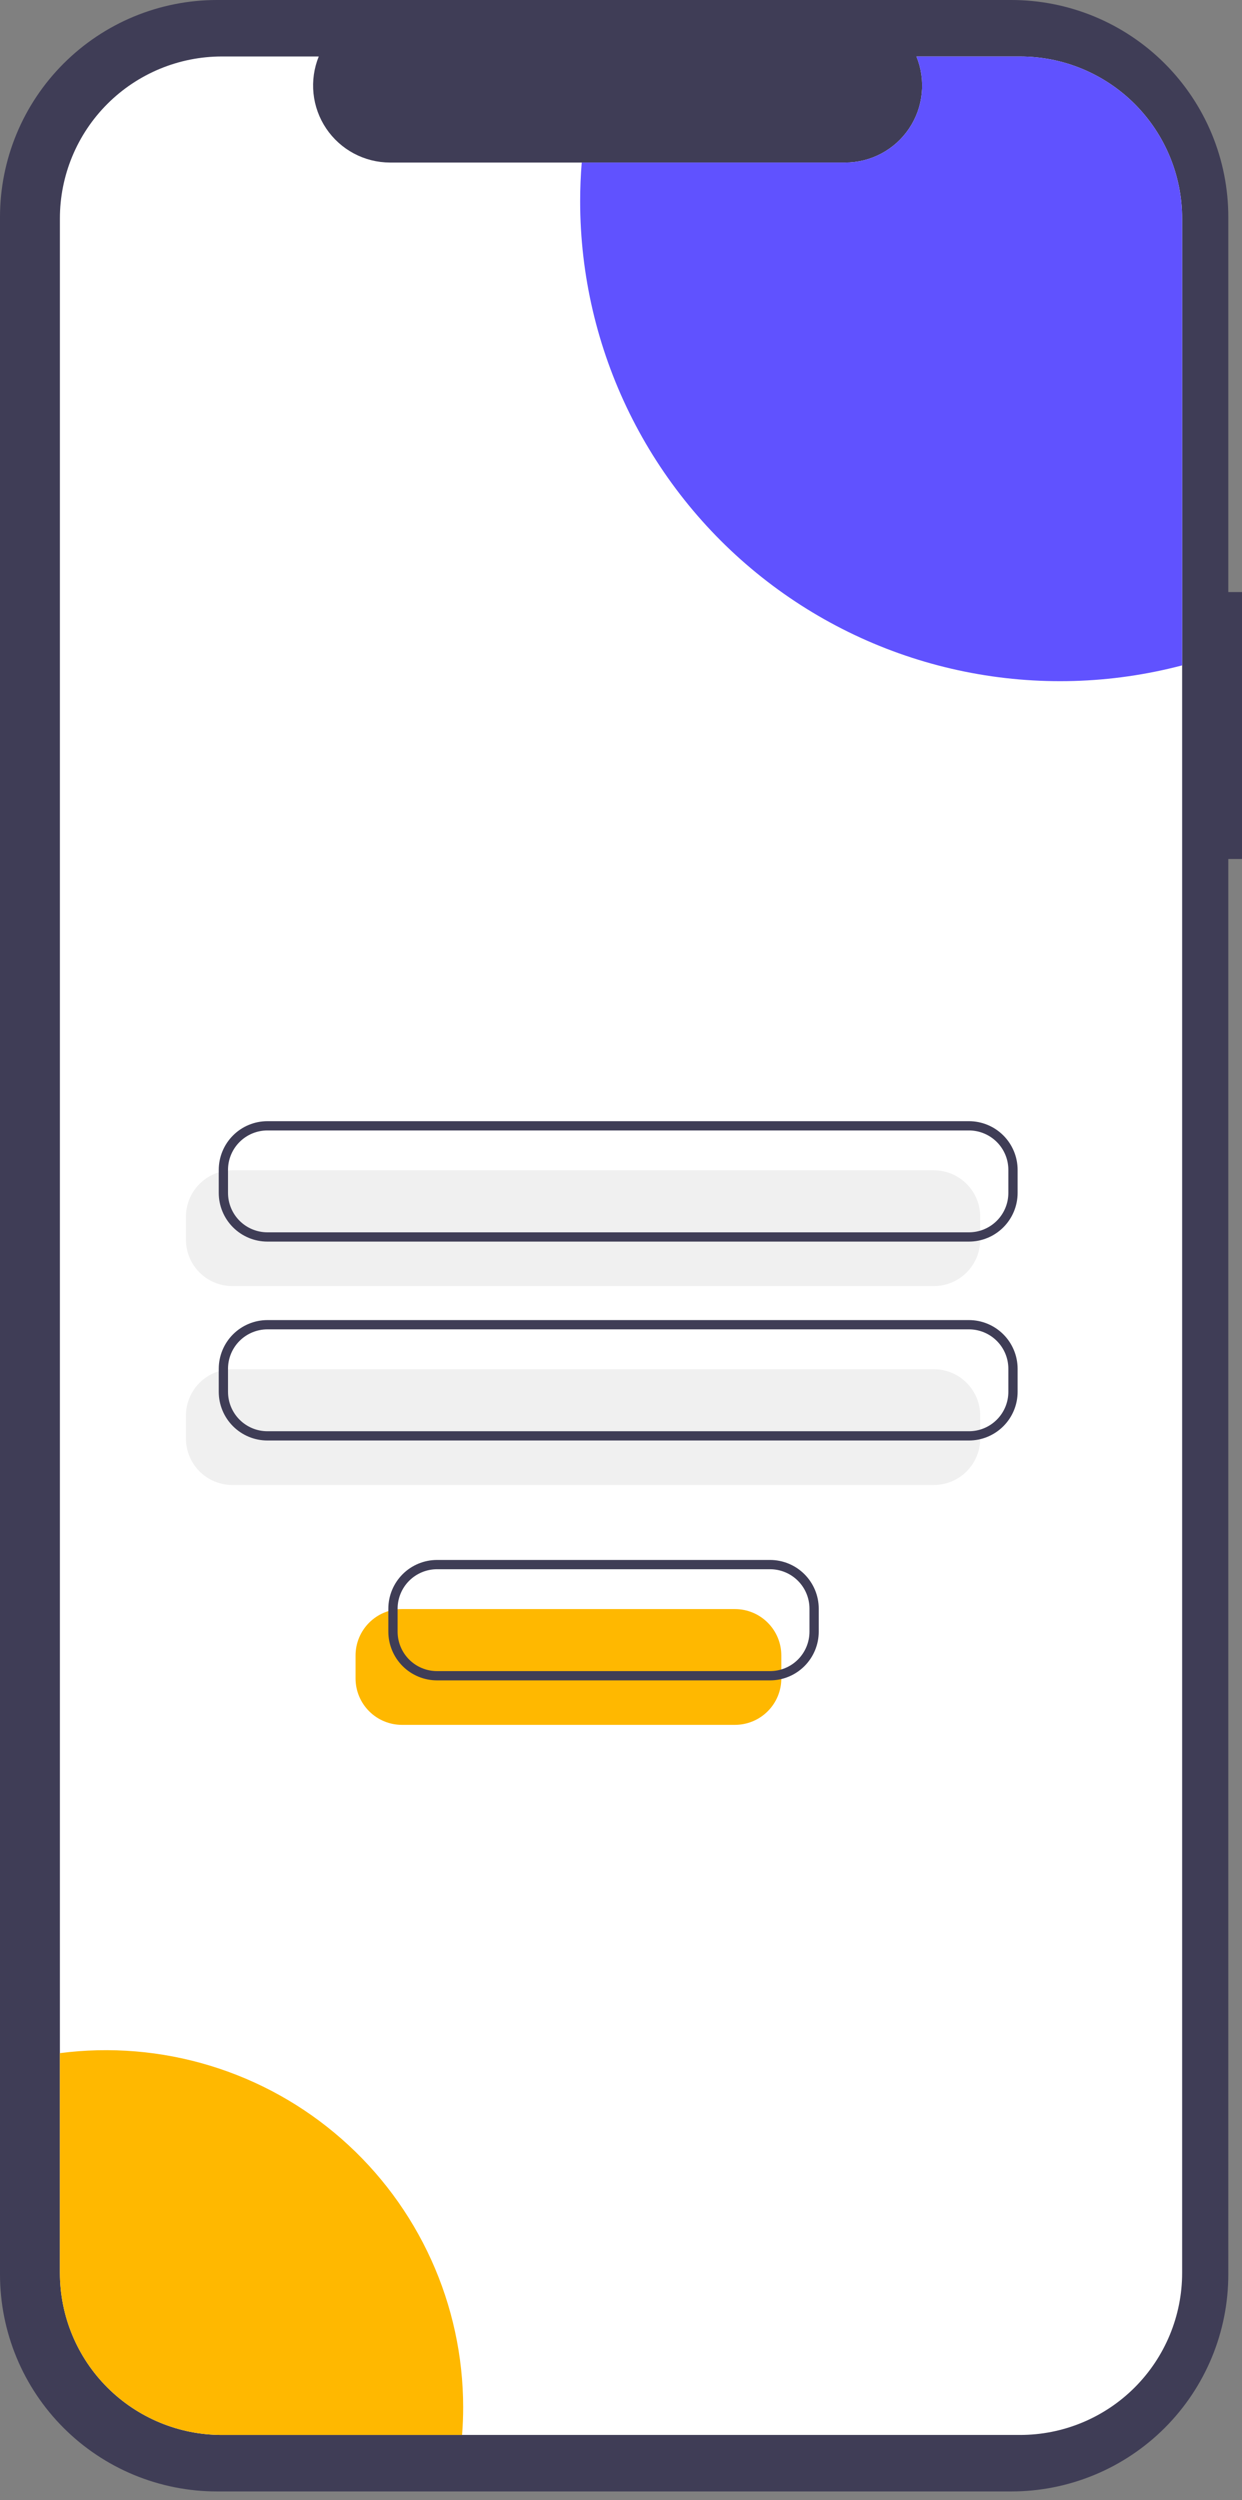 <svg height='161' width='80' viewBox="0 0 80 161" fill="none" xmlns="http://www.w3.org/2000/svg">
    <rect x="0" y="0" width="80" height="161" fill="#808080" stroke="none"/>
    <path d="M80 38.127H79.118V13.977C79.118 12.142 78.757 10.324 78.055 8.628C77.352 6.933 76.323 5.392 75.025 4.094C73.727 2.796 72.186 1.766 70.49 1.064C68.794 0.362 66.977 0 65.141 0H13.977C12.142 -4.31243e-06 10.324 0.362 8.628 1.064C6.933 1.766 5.392 2.796 4.094 4.094C2.796 5.392 1.766 6.933 1.064 8.628C0.362 10.324 3.52839e-06 12.142 0 13.977V146.464C-2.35224e-06 148.299 0.362 150.117 1.064 151.813C1.766 153.508 2.796 155.049 4.094 156.347C5.392 157.645 6.933 158.674 8.628 159.377C10.324 160.079 12.142 160.441 13.977 160.441H65.141C66.977 160.441 68.794 160.079 70.49 159.377C72.186 158.675 73.727 157.645 75.025 156.347C76.323 155.049 77.352 153.508 78.055 151.813C78.757 150.117 79.118 148.299 79.118 146.464V55.317H80V38.127Z" fill="#3F3D56" />
    <path d="M76.144 14.073V146.367C76.144 147.738 75.874 149.095 75.349 150.361C74.824 151.628 74.055 152.778 73.086 153.747C72.116 154.716 70.965 155.485 69.699 156.009C68.432 156.534 67.075 156.803 65.704 156.803H14.293C12.923 156.803 11.566 156.533 10.3 156.008C9.034 155.484 7.883 154.715 6.914 153.746C5.945 152.777 5.176 151.627 4.652 150.361C4.127 149.094 3.857 147.737 3.858 146.367V14.073C3.857 12.703 4.127 11.345 4.652 10.079C5.176 8.813 5.945 7.663 6.914 6.694C7.883 5.724 9.034 4.956 10.3 4.431C11.566 3.907 12.923 3.637 14.293 3.637H20.532C20.226 4.39 20.11 5.207 20.193 6.016C20.276 6.824 20.557 7.6 21.011 8.275C21.465 8.949 22.077 9.502 22.794 9.884C23.512 10.267 24.312 10.467 25.125 10.468H54.435C55.249 10.468 56.05 10.269 56.768 9.887C57.486 9.505 58.099 8.952 58.553 8.277C59.007 7.602 59.288 6.826 59.37 6.016C59.453 5.207 59.336 4.39 59.028 3.637H65.704C67.075 3.637 68.432 3.906 69.699 4.431C70.965 4.955 72.116 5.723 73.086 6.692C74.055 7.662 74.824 8.812 75.349 10.079C75.874 11.345 76.144 12.702 76.144 14.073Z" fill="white" />
    <path d="M60.151 82.82H14.963C14.172 82.819 13.413 82.504 12.853 81.945C12.294 81.385 11.979 80.626 11.978 79.835V78.349C11.979 77.557 12.294 76.798 12.853 76.239C13.413 75.679 14.172 75.364 14.963 75.363H60.151C60.943 75.364 61.702 75.679 62.261 76.239C62.821 76.798 63.136 77.557 63.137 78.349V79.835C63.136 80.626 62.821 81.385 62.261 81.945C61.702 82.504 60.943 82.819 60.151 82.82Z" fill="#F0F0F0" />
    <path d="M60.151 95.629H14.963C14.172 95.628 13.413 95.314 12.853 94.754C12.294 94.194 11.979 93.435 11.978 92.644V91.158C11.979 90.367 12.294 89.608 12.853 89.048C13.413 88.488 14.172 88.174 14.963 88.173H60.151C60.943 88.174 61.702 88.488 62.261 89.048C62.821 89.608 63.136 90.367 63.137 91.158V92.644C63.136 93.435 62.821 94.194 62.261 94.754C61.702 95.314 60.943 95.628 60.151 95.629Z" fill="#F0F0F0" />
    <path d="M62.413 79.955H17.224C16.393 79.954 15.597 79.624 15.009 79.036C14.421 78.448 14.091 77.652 14.09 76.82V75.335C14.091 74.504 14.421 73.707 15.009 73.119C15.597 72.531 16.393 72.201 17.224 72.2H62.413C63.244 72.201 64.04 72.531 64.628 73.119C65.216 73.707 65.546 74.504 65.547 75.335V76.82C65.546 77.652 65.216 78.448 64.628 79.036C64.04 79.624 63.244 79.954 62.413 79.955ZM17.224 72.797C16.552 72.798 15.907 73.065 15.431 73.541C14.955 74.017 14.688 74.662 14.687 75.335V76.82C14.688 77.493 14.955 78.138 15.431 78.614C15.907 79.09 16.552 79.357 17.224 79.358H62.413C63.085 79.357 63.73 79.09 64.206 78.614C64.682 78.138 64.95 77.493 64.95 76.82V75.335C64.95 74.662 64.682 74.017 64.206 73.541C63.73 73.065 63.085 72.798 62.413 72.797H17.224Z" fill="#3F3D56" />
    <path d="M62.413 92.764H17.224C16.393 92.763 15.597 92.433 15.009 91.845C14.421 91.258 14.091 90.461 14.09 89.63V88.144C14.091 87.313 14.421 86.516 15.009 85.928C15.597 85.341 16.393 85.01 17.224 85.009H62.413C63.244 85.01 64.04 85.341 64.628 85.928C65.216 86.516 65.546 87.313 65.547 88.144V89.63C65.546 90.461 65.216 91.258 64.628 91.845C64.04 92.433 63.244 92.763 62.413 92.764ZM17.224 85.606C16.552 85.607 15.907 85.875 15.431 86.35C14.955 86.826 14.688 87.471 14.687 88.144V89.63C14.688 90.303 14.955 90.948 15.431 91.423C15.907 91.899 16.552 92.167 17.224 92.167H62.413C63.085 92.167 63.73 91.899 64.206 91.423C64.682 90.948 64.95 90.303 64.95 89.63V88.144C64.95 87.471 64.682 86.826 64.206 86.35C63.73 85.875 63.085 85.607 62.413 85.606H17.224Z" fill="#3F3D56" />
    <path d="M76.143 14.073V42.849C71.571 44.052 66.784 44.19 62.15 43.252C57.516 42.315 53.158 40.327 49.413 37.441C45.668 34.555 42.635 30.849 40.547 26.607C38.459 22.365 37.371 17.701 37.369 12.973C37.369 12.129 37.403 11.294 37.471 10.468H54.435C55.249 10.468 56.05 10.269 56.768 9.887C57.486 9.505 58.099 8.952 58.553 8.277C59.007 7.602 59.287 6.826 59.37 6.016C59.453 5.207 59.336 4.39 59.028 3.637H65.704C67.075 3.637 68.432 3.906 69.698 4.431C70.965 4.955 72.116 5.723 73.085 6.692C74.055 7.662 74.824 8.812 75.349 10.079C75.873 11.345 76.143 12.702 76.143 14.073Z" fill="#6052FF" />
    <path d="M29.834 155.006C29.834 155.612 29.811 156.211 29.763 156.803H14.293C12.923 156.803 11.566 156.533 10.3 156.008C9.034 155.484 7.883 154.715 6.914 153.746C5.945 152.777 5.176 151.627 4.652 150.361C4.127 149.094 3.857 147.737 3.858 146.367V132.216C7.1 131.795 10.395 132.069 13.524 133.021C16.652 133.973 19.541 135.58 21.999 137.737C24.457 139.893 26.427 142.549 27.778 145.527C29.129 148.504 29.83 151.736 29.834 155.006H29.834Z" fill="#FFB800" />
    <path d="M47.341 111.076H25.888C25.096 111.075 24.337 110.76 23.778 110.2C23.218 109.641 22.903 108.882 22.902 108.09V106.604C22.903 105.813 23.218 105.054 23.778 104.495C24.337 103.935 25.096 103.62 25.888 103.619H47.341C48.133 103.62 48.892 103.935 49.451 104.495C50.011 105.054 50.326 105.813 50.327 106.604V108.09C50.326 108.882 50.011 109.641 49.451 110.2C48.892 110.76 48.133 111.075 47.341 111.076Z" fill="#FFB800" />
    <path d="M49.602 108.211H28.149C27.318 108.21 26.521 107.88 25.933 107.292C25.346 106.704 25.015 105.907 25.014 105.076V103.59C25.015 102.759 25.346 101.963 25.933 101.375C26.521 100.787 27.318 100.457 28.149 100.456H49.602C50.433 100.457 51.23 100.787 51.818 101.375C52.405 101.963 52.736 102.759 52.737 103.59V105.076C52.736 105.907 52.405 106.704 51.818 107.292C51.23 107.88 50.433 108.21 49.602 108.211ZM28.149 101.053C27.476 101.054 26.831 101.321 26.355 101.797C25.88 102.273 25.612 102.918 25.611 103.59V105.076C25.612 105.749 25.88 106.394 26.355 106.87C26.831 107.346 27.476 107.613 28.149 107.614H49.602C50.275 107.613 50.92 107.346 51.396 106.87C51.871 106.394 52.139 105.749 52.14 105.076V103.59C52.139 102.918 51.871 102.273 51.396 101.797C50.92 101.321 50.275 101.054 49.602 101.053H28.149Z" fill="#3F3D56" />
</svg>